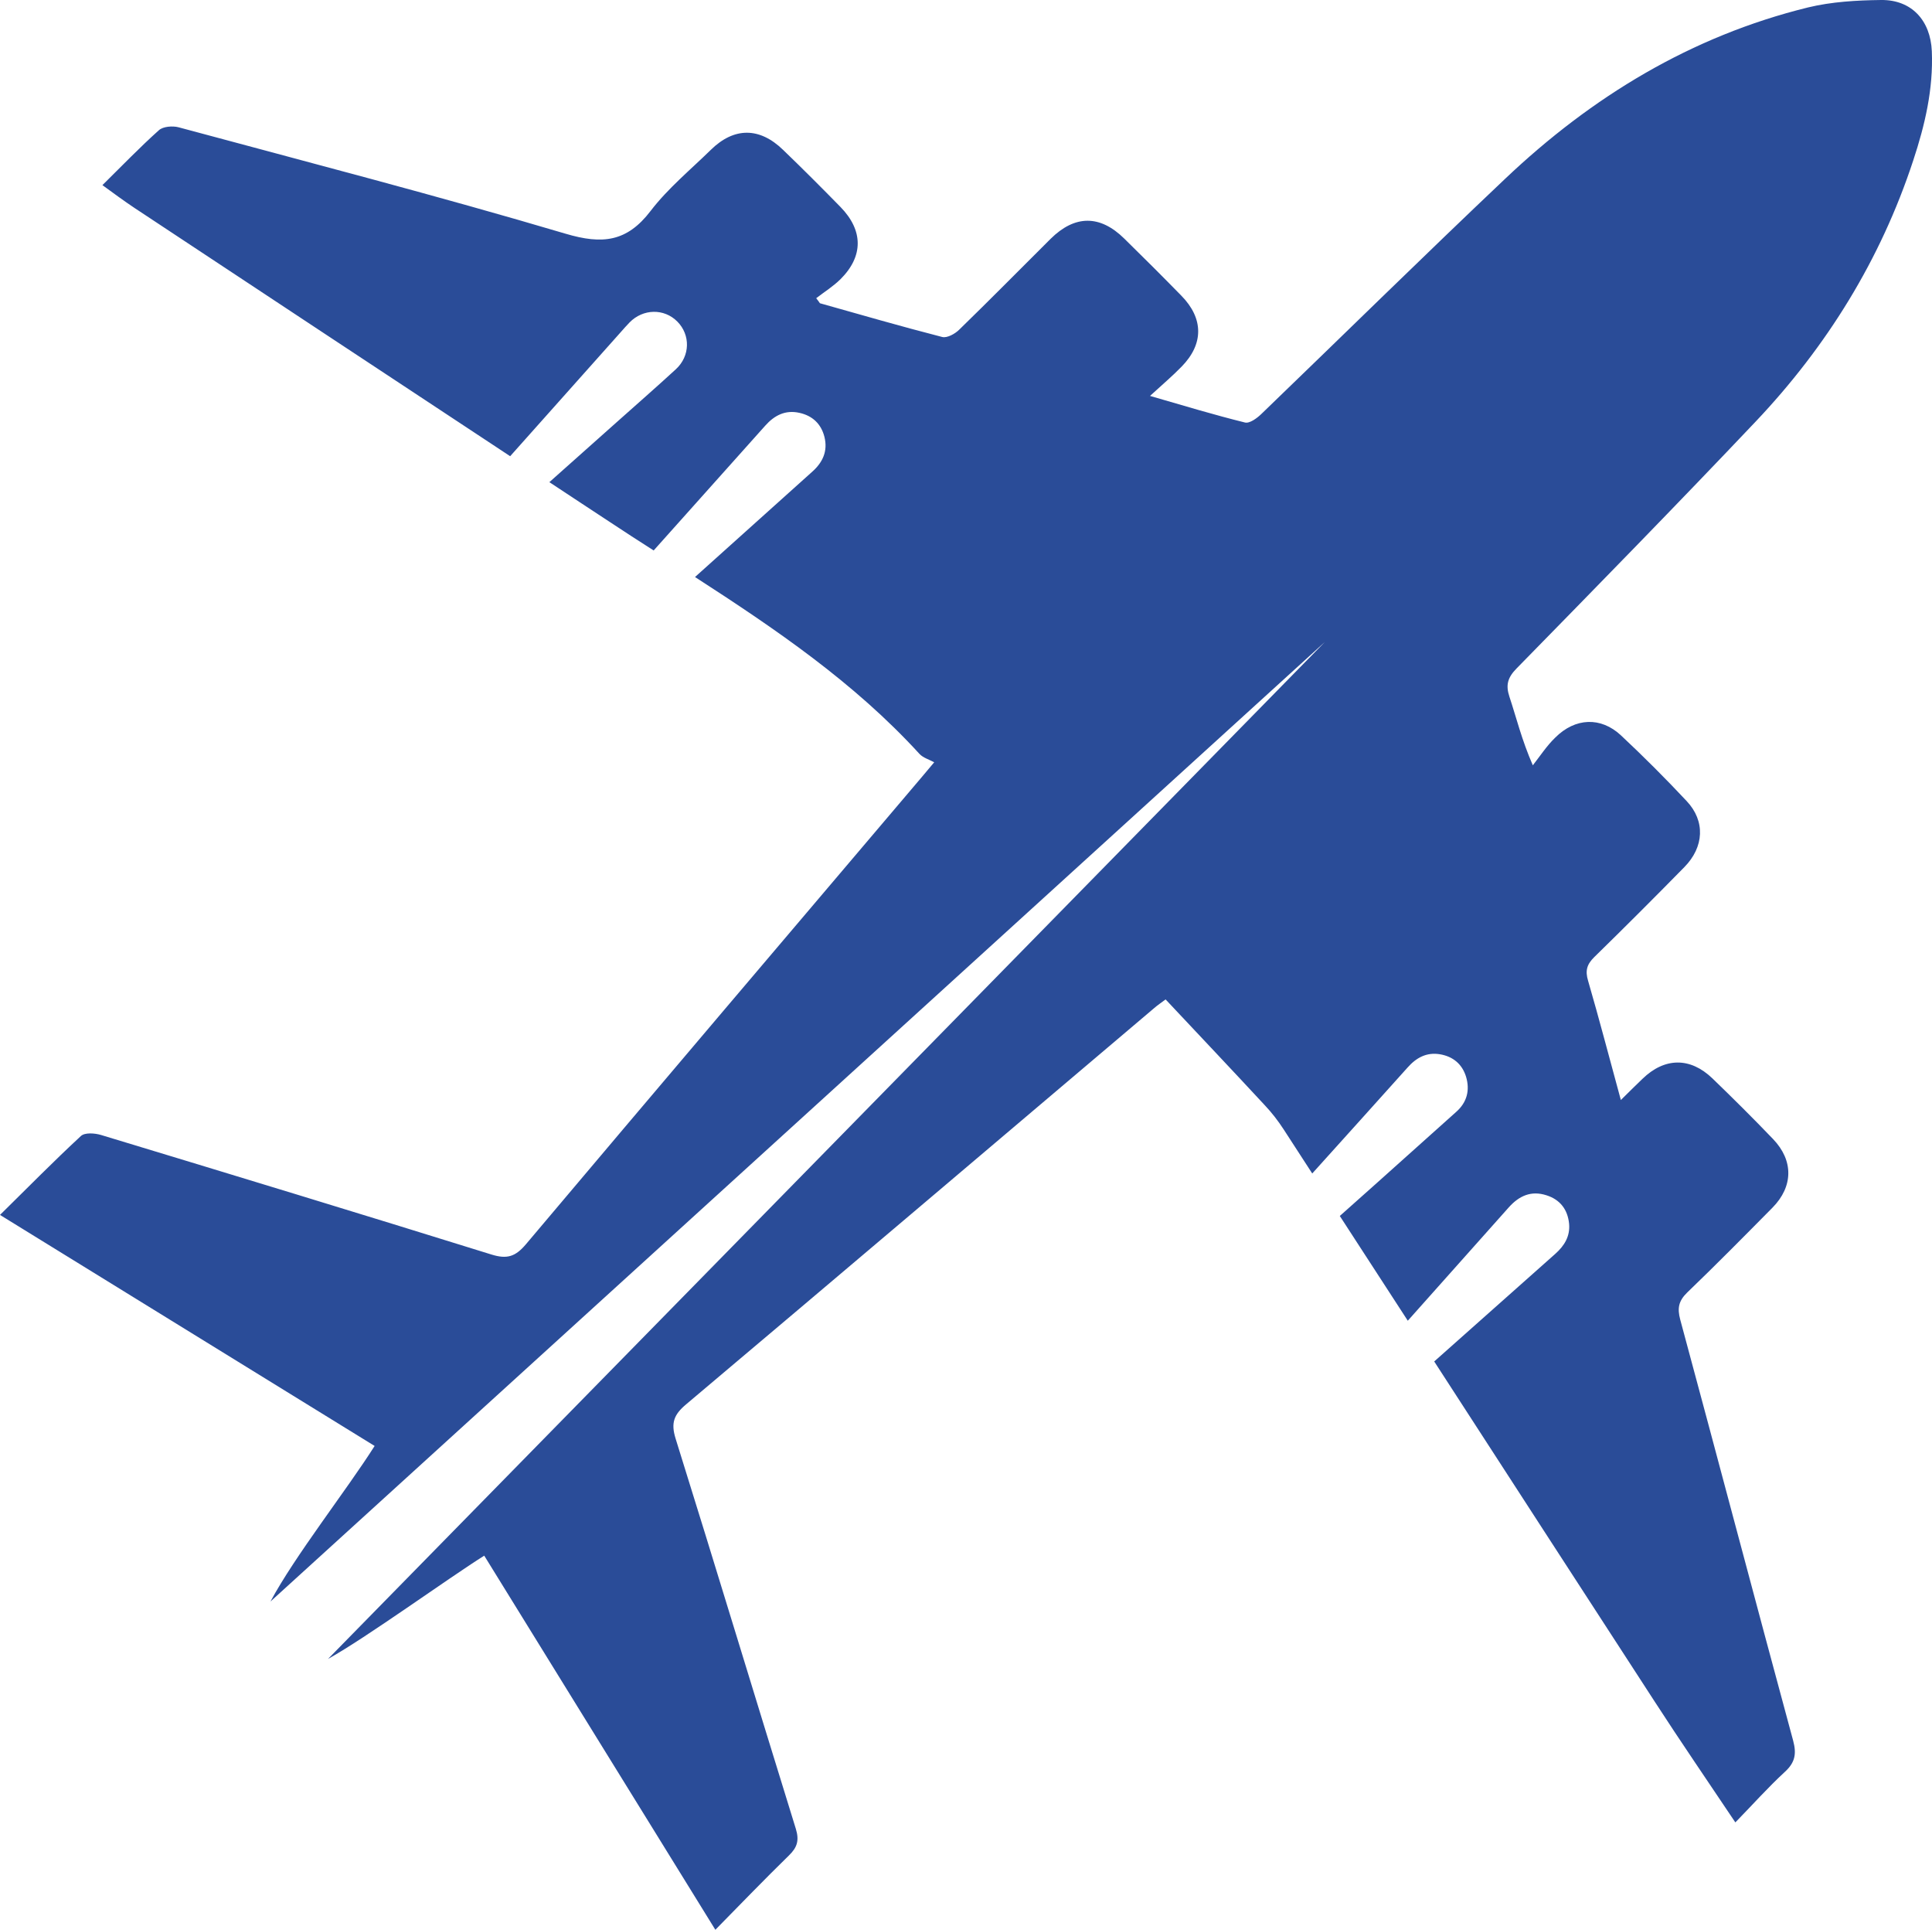 <?xml version="1.0" encoding="UTF-8"?>
<svg id="Layer_1" data-name="Layer 1" xmlns="http://www.w3.org/2000/svg" viewBox="0 0 441.6 441">
  <defs>
    <style>
      .cls-1 {
        fill: #2a4c98;
        strokeWidth: 0px;
      }
    </style>
  </defs>
  <path class="cls-1" d="M346.65,152.76c-2.03,2.07-2.53,3.77-1.64,6.46,1.61,4.85,2.79,9.81,5.35,15.68,1.67-2.13,3.18-4.46,5.12-6.33,4.56-4.56,10.43-4.82,15.05-.49,5.15,4.82,10.17,9.84,14.99,14.99,4.3,4.56,4,10.49-.52,15.09-6.79,6.92-13.64,13.77-20.56,20.53-1.71,1.67-2.16,3.12-1.44,5.48,2.56,8.79,4.85,17.61,7.48,27.22,1.9-1.87,3.41-3.38,4.95-4.85,5.05-4.89,10.89-4.98,15.97-.1,4.69,4.53,9.35,9.15,13.87,13.87,4.72,4.92,4.62,10.86-.13,15.68-6.46,6.53-12.89,13.05-19.48,19.38-2,1.94-2.3,3.61-1.61,6.2,8.66,32.04,17.12,64.15,25.81,96.22.82,3.05.43,5.02-1.9,7.15-3.84,3.54-7.31,7.44-11.31,11.54-6.43-9.61-12.56-18.53-18.46-27.65-16.82-25.88-33.58-51.78-50.37-77.69,9.22-8.2,18.43-16.4,27.68-24.6,2.1-1.87,3.41-4.03,3.15-6.89-.33-3.25-2.07-5.51-5.18-6.49-3.48-1.12-6.23.1-8.63,2.79-7.67,8.63-15.38,17.25-23.06,25.88-5.18-7.97-10.36-15.94-15.54-23.94,2.82-2.49,5.61-5.02,8.43-7.51,6.07-5.44,12.13-10.86,18.2-16.3,2.43-2.16,3.15-4.92,2.23-8-.89-2.92-3.02-4.66-6-5.15-3.05-.49-5.38.79-7.38,3.05-7.25,8.07-14.5,16.14-21.78,24.2-2.16-3.35-4.33-6.69-6.53-10.07-1.25-1.93-2.72-3.84-4.33-5.54-7.44-8.03-14.99-16-22.66-24.17-.98.75-1.84,1.31-2.59,1.97-35.65,30.2-71.26,60.44-106.98,90.55-2.82,2.36-3.54,4.26-2.43,7.84,9.28,29.68,18.27,59.46,27.48,89.17.82,2.66.33,4.26-1.57,6.1-5.61,5.48-11.05,11.12-16.82,16.99-17.78-28.73-35.19-56.97-52.83-85.5-8.49,5.35-26.93,18.73-35.71,23.61l227.86-232.42L61.82,366c5.58-10.43,17.45-25.51,23.81-35.55-28.5-17.58-56.83-35.03-85.63-52.8,6.33-6.23,12.3-12.3,18.5-18.04.89-.82,3.15-.66,4.59-.23,29.78,9.02,59.52,18.07,89.24,27.32,3.57,1.11,5.48.49,7.87-2.33,30.04-35.62,60.21-71.1,90.38-106.65.66-.79,1.34-1.57,2.95-3.51-1.12-.62-2.53-1.02-3.35-1.9-14.95-16.36-32.99-28.6-51.32-40.44,8.89-8,17.81-16,26.73-24.01,2.46-2.16,3.67-4.76,2.85-8.03-.75-2.95-2.72-4.82-5.71-5.48-3.21-.72-5.71.56-7.81,2.92-8.49,9.51-17.02,19.02-25.51,28.53-3.35-2.13-6.69-4.3-10-6.49-4.62-3.05-9.25-6.07-13.84-9.12,5.08-4.53,10.17-9.08,15.28-13.61,4.56-4.07,9.15-8.07,13.64-12.2,3.28-3.02,3.35-7.84.33-10.89-3.02-3.05-7.84-2.95-10.92.2-.69.72-1.34,1.44-2,2.2-8.43,9.45-16.86,18.92-25.29,28.37-28.66-18.89-57.29-37.85-85.92-56.77-2.36-1.57-4.66-3.28-7.28-5.18,4.46-4.39,8.53-8.63,12.92-12.56.95-.85,3.12-1.02,4.49-.66,29.55,7.97,59.16,15.64,88.48,24.33,8.4,2.49,14,1.87,19.41-5.21,3.94-5.15,9.08-9.38,13.77-13.97,5.31-5.21,11.15-5.21,16.53.03,4.43,4.26,8.79,8.63,13.09,13.02,5.25,5.38,5.28,11.28,0,16.53-1.67,1.64-3.67,2.89-5.54,4.33.3.39.59.75.85,1.15,9.31,2.62,18.59,5.31,27.94,7.71,1.11.3,2.95-.72,3.9-1.67,7.05-6.85,13.94-13.84,20.89-20.76,5.54-5.48,11.28-5.51,16.82-.07,4.39,4.3,8.76,8.66,13.05,13.05,5.12,5.21,5.15,11.05.07,16.23-2.07,2.13-4.36,4.07-7.22,6.69,7.94,2.3,14.76,4.36,21.68,6.07,1.05.3,2.79-.98,3.8-1.97,18.59-17.91,36.96-35.98,55.69-53.72,19.78-18.76,42.54-32.6,69.23-39.16C418.67.39,424.4.07,429.98,0c6.95-.07,11.28,4.66,11.58,11.71.36,8.63-1.57,16.86-4.26,24.99-7.44,22.63-19.71,42.44-36.01,59.65-18,18.99-36.3,37.68-54.64,56.41Z"/>
</svg>